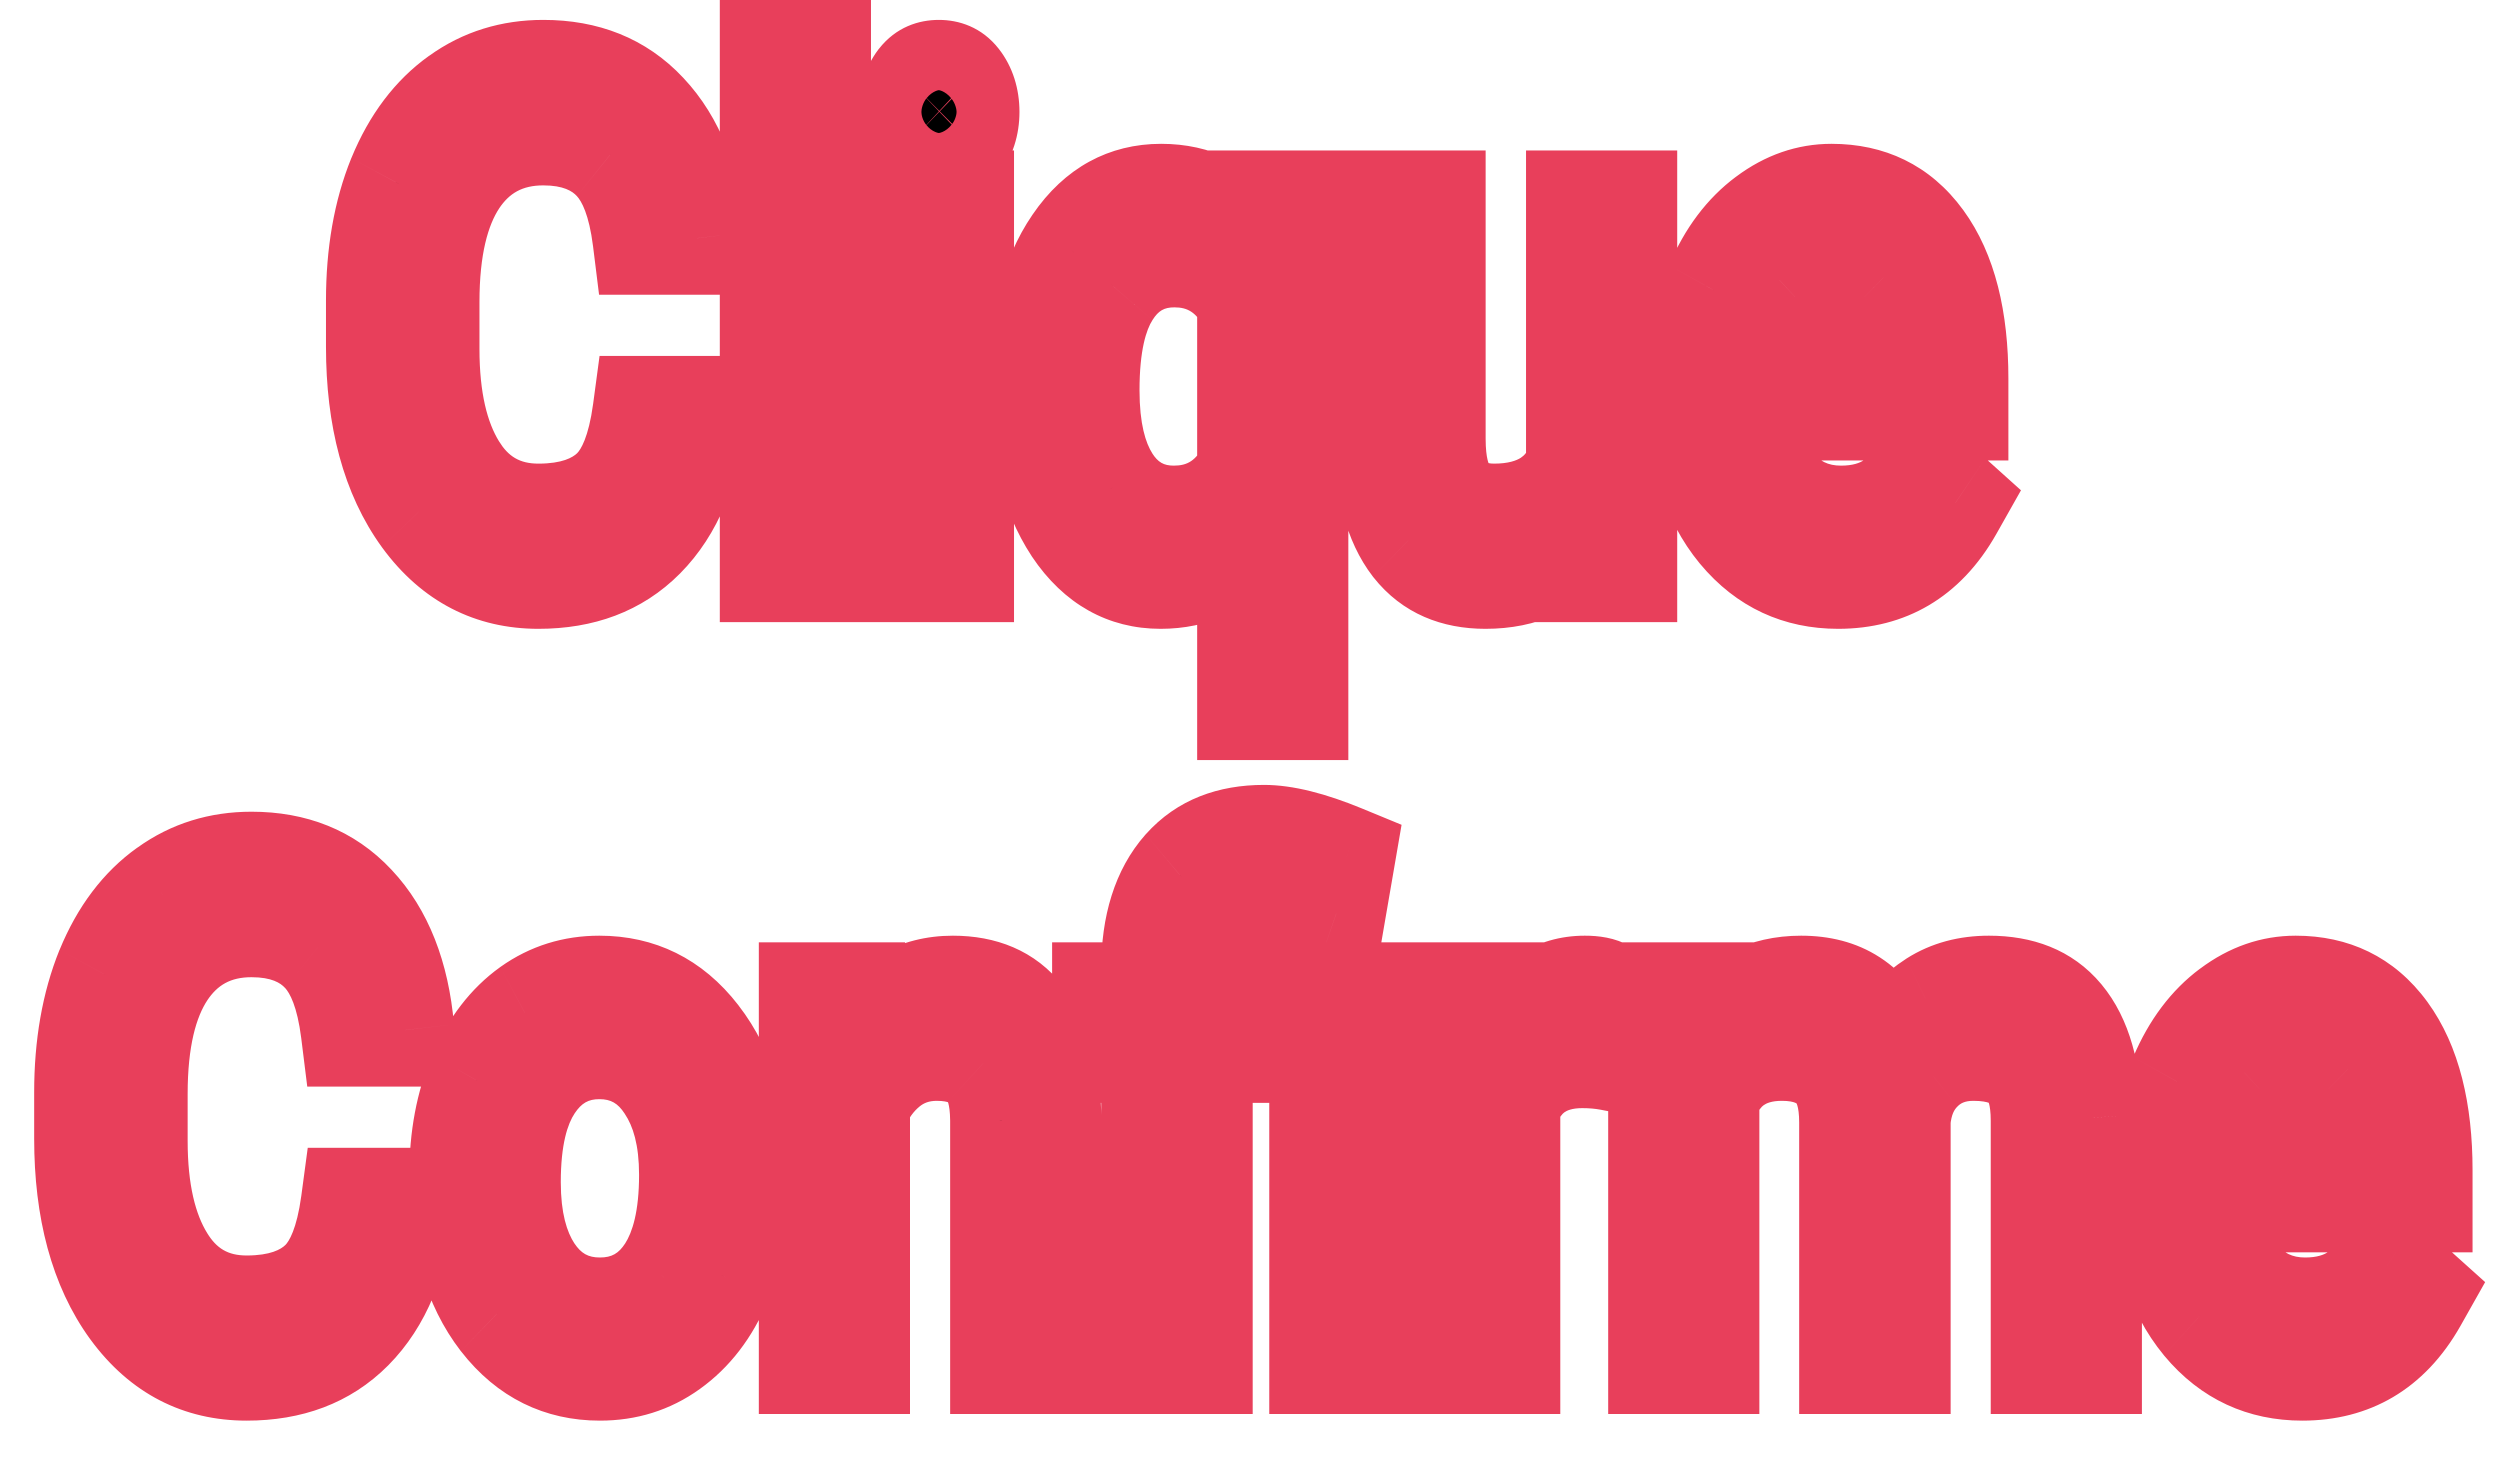 <svg width="51" height="30" viewBox="0 0 51 30" fill="none" xmlns="http://www.w3.org/2000/svg">
<path d="M14.219 8.415C14.113 9.456 13.779 10.261 13.217 10.829C12.658 11.392 11.914 11.674 10.984 11.674C9.977 11.674 9.168 11.257 8.559 10.423C7.953 9.589 7.65 8.474 7.65 7.076V6.13C7.65 5.215 7.791 4.41 8.072 3.716C8.357 3.022 8.76 2.49 9.279 2.121C9.799 1.747 10.4 1.559 11.084 1.559C11.99 1.559 12.717 1.852 13.264 2.438C13.81 3.02 14.129 3.827 14.219 4.859H13.088C12.99 4.075 12.777 3.507 12.449 3.155C12.125 2.803 11.67 2.628 11.084 2.628C10.365 2.628 9.801 2.934 9.391 3.547C8.984 4.16 8.781 5.032 8.781 6.164V7.117C8.781 8.185 8.975 9.035 9.361 9.666C9.748 10.297 10.289 10.612 10.984 10.612C11.609 10.612 12.088 10.45 12.42 10.125C12.756 9.796 12.979 9.226 13.088 8.415H14.219ZM16.768 11.539H15.684V1.154H16.768V11.539ZM19.686 11.539H18.602V4.223H19.686V11.539ZM18.514 2.283C18.514 2.08 18.566 1.909 18.672 1.769C18.781 1.629 18.941 1.559 19.152 1.559C19.363 1.559 19.523 1.629 19.633 1.769C19.742 1.909 19.797 2.08 19.797 2.283C19.797 2.486 19.742 2.655 19.633 2.79C19.523 2.925 19.363 2.993 19.152 2.993C18.941 2.993 18.781 2.925 18.672 2.79C18.566 2.655 18.514 2.486 18.514 2.283ZM21.162 7.82C21.162 6.671 21.391 5.762 21.848 5.095C22.305 4.424 22.918 4.088 23.688 4.088C24.438 4.088 25.029 4.379 25.463 4.96L25.51 4.223H26.506V14.351H25.422V10.862C24.984 11.403 24.402 11.674 23.676 11.674C22.91 11.674 22.299 11.331 21.842 10.646C21.389 9.956 21.162 9.044 21.162 7.908V7.82ZM22.246 7.962C22.246 8.8 22.398 9.458 22.703 9.936C23.012 10.414 23.426 10.653 23.945 10.653C24.59 10.653 25.082 10.324 25.422 9.666V6.082C25.078 5.438 24.59 5.116 23.957 5.116C23.434 5.116 23.018 5.357 22.709 5.839C22.4 6.317 22.246 7.024 22.246 7.962ZM32.16 10.815C31.738 11.387 31.119 11.674 30.303 11.674C29.627 11.674 29.111 11.448 28.756 10.998C28.404 10.542 28.227 9.871 28.223 8.983V4.223H29.307V8.949C29.307 10.058 29.697 10.612 30.479 10.612C31.307 10.612 31.857 10.256 32.131 9.544V4.223H33.215V11.539H32.184L32.16 10.815ZM37.498 11.674C36.639 11.674 35.94 11.349 35.4 10.7C34.861 10.047 34.592 9.174 34.592 8.084V7.854C34.592 7.128 34.711 6.481 34.949 5.913C35.191 5.341 35.527 4.895 35.957 4.575C36.391 4.25 36.859 4.088 37.363 4.088C38.188 4.088 38.828 4.401 39.285 5.028C39.742 5.654 39.971 6.551 39.971 7.719V8.239H35.676C35.691 8.96 35.873 9.544 36.221 9.99C36.572 10.432 37.018 10.653 37.557 10.653C37.94 10.653 38.264 10.563 38.529 10.382C38.795 10.202 39.027 9.963 39.227 9.666L39.889 10.261C39.357 11.203 38.56 11.674 37.498 11.674ZM37.363 5.116C36.926 5.116 36.559 5.3 36.262 5.67C35.965 6.035 35.781 6.549 35.711 7.212H38.887V7.117C38.855 6.481 38.707 5.99 38.441 5.643C38.176 5.291 37.816 5.116 37.363 5.116ZM8.266 24.569C8.16 25.61 7.826 26.415 7.264 26.983C6.705 27.546 5.961 27.828 5.031 27.828C4.023 27.828 3.215 27.411 2.605 26.577C2 25.743 1.697 24.628 1.697 23.23V22.284C1.697 21.369 1.838 20.564 2.119 19.87C2.404 19.176 2.807 18.644 3.326 18.274C3.846 17.9 4.447 17.713 5.131 17.713C6.037 17.713 6.764 18.006 7.311 18.592C7.857 19.174 8.176 19.98 8.266 21.013H7.135C7.037 20.228 6.824 19.66 6.496 19.309C6.172 18.957 5.717 18.782 5.131 18.782C4.412 18.782 3.848 19.088 3.438 19.701C3.031 20.314 2.828 21.186 2.828 22.317V23.271C2.828 24.339 3.021 25.189 3.408 25.82C3.795 26.451 4.336 26.766 5.031 26.766C5.656 26.766 6.135 26.604 6.467 26.279C6.803 25.95 7.025 25.38 7.135 24.569H8.266ZM9.35 23.967C9.35 23.25 9.471 22.606 9.713 22.034C9.959 21.461 10.299 21.019 10.732 20.708C11.17 20.397 11.668 20.242 12.227 20.242C13.09 20.242 13.787 20.587 14.318 21.276C14.854 21.966 15.121 22.883 15.121 24.028V24.116C15.121 24.828 15.002 25.468 14.764 26.036C14.529 26.599 14.191 27.039 13.75 27.354C13.312 27.67 12.809 27.828 12.238 27.828C11.379 27.828 10.682 27.483 10.146 26.793C9.615 26.104 9.35 25.191 9.35 24.055V23.967ZM10.44 24.116C10.44 24.927 10.602 25.578 10.926 26.07C11.254 26.561 11.691 26.807 12.238 26.807C12.789 26.807 13.227 26.559 13.551 26.063C13.875 25.563 14.037 24.864 14.037 23.967C14.037 23.165 13.871 22.516 13.539 22.02C13.211 21.52 12.773 21.27 12.227 21.27C11.691 21.27 11.26 21.515 10.932 22.006C10.604 22.498 10.44 23.201 10.44 24.116ZM17.506 20.377L17.541 21.297C18.025 20.593 18.658 20.242 19.439 20.242C20.779 20.242 21.455 21.114 21.467 22.858V27.692H20.383V22.852C20.379 22.324 20.273 21.934 20.066 21.682C19.863 21.43 19.545 21.303 19.111 21.303C18.76 21.303 18.451 21.412 18.186 21.628C17.92 21.844 17.713 22.128 17.564 22.48V27.692H16.48V20.377H17.506ZM23.465 27.692V21.344H22.463V20.377H23.465V19.755C23.465 18.939 23.666 18.304 24.068 17.849C24.475 17.393 25.047 17.166 25.785 17.166C26.223 17.166 26.775 17.303 27.443 17.578L27.262 18.633C26.773 18.407 26.309 18.295 25.867 18.295C25.402 18.295 25.066 18.416 24.859 18.66C24.656 18.899 24.555 19.259 24.555 19.742V20.377H25.85V21.344H24.555V27.692H23.465ZM27.982 27.692H26.893V20.377H27.982V27.692ZM32.81 21.499C32.647 21.468 32.469 21.452 32.277 21.452C31.566 21.452 31.084 21.801 30.83 22.5V27.692H29.746V20.377H30.801L30.818 21.222C31.174 20.569 31.678 20.242 32.33 20.242C32.541 20.242 32.701 20.273 32.81 20.337V21.499ZM34.832 20.377L34.861 21.188C35.326 20.557 35.953 20.242 36.742 20.242C37.629 20.242 38.232 20.634 38.553 21.418C38.764 21.067 39.037 20.783 39.373 20.566C39.713 20.35 40.113 20.242 40.574 20.242C41.965 20.242 42.672 21.091 42.695 22.791V27.692H41.611V22.865C41.611 22.342 41.508 21.952 41.301 21.695C41.094 21.434 40.746 21.303 40.258 21.303C39.855 21.303 39.522 21.443 39.256 21.723C38.99 21.997 38.836 22.369 38.793 22.838V27.692H37.703V22.899C37.703 21.835 37.252 21.303 36.35 21.303C35.639 21.303 35.152 21.653 34.891 22.351V27.692H33.807V20.377H34.832ZM46.967 27.828C46.107 27.828 45.408 27.503 44.869 26.854C44.33 26.2 44.06 25.328 44.06 24.238V24.008C44.06 23.282 44.18 22.635 44.418 22.067C44.66 21.495 44.996 21.049 45.426 20.729C45.859 20.404 46.328 20.242 46.832 20.242C47.656 20.242 48.297 20.555 48.754 21.182C49.211 21.808 49.44 22.705 49.44 23.872V24.393H45.145C45.16 25.114 45.342 25.698 45.69 26.144C46.041 26.586 46.486 26.807 47.025 26.807C47.408 26.807 47.732 26.716 47.998 26.536C48.264 26.356 48.496 26.117 48.695 25.82L49.357 26.415C48.826 27.357 48.029 27.828 46.967 27.828ZM46.832 21.27C46.395 21.27 46.027 21.454 45.73 21.824C45.434 22.189 45.25 22.703 45.18 23.365H48.355V23.271C48.324 22.635 48.176 22.144 47.91 21.797C47.645 21.445 47.285 21.27 46.832 21.27Z" fill="black"/>
<path d="M14.219 8.415L15.212 8.549L15.342 7.261H14.219V8.415ZM8.559 10.423L7.792 11.164L7.794 11.167L8.559 10.423ZM8.072 3.716L7.169 3.222L7.166 3.228L8.072 3.716ZM9.279 2.121L9.804 3.103L9.809 3.1L9.279 2.121ZM13.264 2.438L12.583 3.284L12.586 3.287L13.264 2.438ZM14.219 4.859V6.013H15.324L15.214 4.743L14.219 4.859ZM13.088 4.859L12.098 5.023L12.221 6.013H13.088V4.859ZM12.449 3.155L11.764 3.996L11.769 4.001L12.449 3.155ZM9.391 3.547L8.599 2.842L8.596 2.846L9.391 3.547ZM12.42 10.125L13.066 11.006L13.067 11.005L12.42 10.125ZM13.088 8.415V7.261H12.231L12.1 8.238L13.088 8.415ZM13.226 8.281C13.142 9.102 12.896 9.619 12.558 9.96L13.875 11.697C14.662 10.902 15.084 9.81 15.212 8.549L13.226 8.281ZM12.558 9.96C12.225 10.297 11.735 10.52 10.984 10.52V12.828C12.093 12.828 13.091 12.488 13.875 11.697L12.558 9.96ZM10.984 10.52C10.249 10.52 9.729 10.234 9.323 9.679L7.794 11.167C8.607 12.28 9.704 12.828 10.984 12.828V10.52ZM9.325 9.682C8.909 9.109 8.65 8.281 8.65 7.076H6.65C6.65 8.666 6.997 10.069 7.792 11.164L9.325 9.682ZM8.65 7.076V6.13H6.65V7.076H8.65ZM8.65 6.13C8.65 5.351 8.77 4.719 8.978 4.205L7.166 3.228C6.812 4.101 6.65 5.078 6.65 6.13H8.65ZM8.976 4.21C9.186 3.699 9.464 3.345 9.804 3.103L8.754 1.138C8.056 1.636 7.529 2.345 7.169 3.222L8.976 4.21ZM9.809 3.1C10.151 2.853 10.565 2.713 11.084 2.713V0.406C10.236 0.406 9.446 0.64 8.75 1.142L9.809 3.1ZM11.084 2.713C11.795 2.713 12.259 2.937 12.583 3.284L13.944 1.593C13.174 0.768 12.186 0.406 11.084 0.406V2.713ZM12.586 3.287C12.917 3.639 13.153 4.161 13.224 4.974L15.214 4.743C15.105 3.492 14.704 2.401 13.941 1.59L12.586 3.287ZM14.219 3.705H13.088V6.013H14.219V3.705ZM14.078 4.695C13.964 3.782 13.694 2.914 13.13 2.31L11.769 4.001C11.86 4.099 12.016 4.367 12.098 5.023L14.078 4.695ZM13.134 2.314C12.572 1.704 11.841 1.474 11.084 1.474V3.782C11.498 3.782 11.678 3.903 11.764 3.996L13.134 2.314ZM11.084 1.474C10.081 1.474 9.214 1.924 8.599 2.842L10.182 4.252C10.388 3.945 10.65 3.782 11.084 3.782V1.474ZM8.596 2.846C8.007 3.735 7.781 4.892 7.781 6.164H9.781C9.781 5.172 9.962 4.585 10.185 4.248L8.596 2.846ZM7.781 6.164V7.117H9.781V6.164H7.781ZM7.781 7.117C7.781 8.335 8.001 9.444 8.545 10.332L10.178 9C9.948 8.625 9.781 8.035 9.781 7.117H7.781ZM8.545 10.332C9.127 11.282 9.979 11.766 10.984 11.766V9.458C10.599 9.458 10.369 9.311 10.178 9L8.545 10.332ZM10.984 11.766C11.745 11.766 12.489 11.57 13.066 11.006L11.774 9.245C11.687 9.33 11.474 9.458 10.984 9.458V11.766ZM13.067 11.005C13.669 10.415 13.951 9.519 14.076 8.592L12.1 8.238C12.006 8.933 11.842 9.178 11.773 9.246L13.067 11.005ZM13.088 9.569H14.219V7.261H13.088V9.569ZM16.768 11.539V12.692H17.768V11.539H16.768ZM15.684 11.539H14.684V12.692H15.684V11.539ZM15.684 1.154V0H14.684V1.154H15.684ZM16.768 1.154H17.768V0H16.768V1.154ZM16.768 10.385H15.684V12.692H16.768V10.385ZM16.684 11.539V1.154H14.684V11.539H16.684ZM15.684 2.308H16.768V0H15.684V2.308ZM15.768 1.154V11.539H17.768V1.154H15.768ZM19.686 11.539V12.692H20.686V11.539H19.686ZM18.602 11.539H17.602V12.692H18.602V11.539ZM18.602 4.223V3.069H17.602V4.223H18.602ZM19.686 4.223H20.686V3.069H19.686V4.223ZM18.672 1.769L17.93 0.996L17.924 1.003L17.918 1.011L18.672 1.769ZM18.672 2.79L17.929 3.562L17.935 3.57L17.941 3.577L18.672 2.79ZM19.686 10.385H18.602V12.692H19.686V10.385ZM19.602 11.539V4.223H17.602V11.539H19.602ZM18.602 5.377H19.686V3.069H18.602V5.377ZM18.686 4.223V11.539H20.686V4.223H18.686ZM19.514 2.283C19.514 2.298 19.512 2.337 19.495 2.389C19.479 2.442 19.454 2.49 19.426 2.527L17.918 1.011C17.638 1.382 17.514 1.83 17.514 2.283H19.514ZM19.414 2.542C19.357 2.616 19.289 2.665 19.228 2.691C19.172 2.716 19.141 2.713 19.152 2.713V0.406C18.746 0.406 18.281 0.548 17.93 0.996L19.414 2.542ZM19.152 2.713C19.164 2.713 19.133 2.716 19.077 2.691C19.016 2.665 18.948 2.616 18.891 2.542L20.375 0.996C20.024 0.548 19.558 0.406 19.152 0.406V2.713ZM18.891 2.542C18.863 2.507 18.836 2.458 18.817 2.401C18.8 2.346 18.797 2.303 18.797 2.283H20.797C20.797 1.818 20.664 1.365 20.375 0.996L18.891 2.542ZM18.797 2.283C18.797 2.264 18.8 2.218 18.819 2.158C18.839 2.097 18.869 2.043 18.902 2.003L20.364 3.577C20.663 3.207 20.797 2.747 20.797 2.283H18.797ZM18.902 2.003C18.961 1.929 19.029 1.883 19.087 1.858C19.14 1.836 19.167 1.839 19.152 1.839V4.147C19.549 4.147 20.011 4.014 20.364 3.577L18.902 2.003ZM19.152 1.839C19.137 1.839 19.165 1.836 19.218 1.858C19.275 1.883 19.344 1.929 19.403 2.003L17.941 3.577C18.294 4.014 18.756 4.147 19.152 4.147V1.839ZM19.415 2.018C19.448 2.06 19.476 2.113 19.494 2.171C19.512 2.227 19.514 2.268 19.514 2.283H17.514C17.514 2.735 17.639 3.19 17.929 3.562L19.415 2.018ZM21.848 5.095L22.632 5.811L22.634 5.808L21.848 5.095ZM25.463 4.96L24.705 5.713L26.283 7.829L26.46 5.045L25.463 4.96ZM25.51 4.223V3.069H24.581L24.512 4.139L25.51 4.223ZM26.506 4.223H27.506V3.069H26.506V4.223ZM26.506 14.351V15.505H27.506V14.351H26.506ZM25.422 14.351H24.422V15.505H25.422V14.351ZM25.422 10.862H26.422V7.935L24.691 10.075L25.422 10.862ZM21.842 10.646L21.045 11.343L21.049 11.35L21.842 10.646ZM22.703 9.936L21.898 10.62L21.901 10.626L22.703 9.936ZM25.422 9.666L26.281 10.256L26.422 9.983V9.666H25.422ZM25.422 6.082H26.422V5.756L26.273 5.478L25.422 6.082ZM22.709 5.839L23.511 6.529L23.514 6.524L22.709 5.839ZM22.162 7.82C22.162 6.84 22.357 6.213 22.632 5.811L21.063 4.38C20.424 5.312 20.162 6.502 20.162 7.82H22.162ZM22.634 5.808C22.893 5.428 23.211 5.242 23.688 5.242V2.934C22.625 2.934 21.716 3.42 21.061 4.383L22.634 5.808ZM23.688 5.242C24.188 5.242 24.487 5.42 24.705 5.713L26.221 4.208C25.572 3.337 24.687 2.934 23.688 2.934V5.242ZM26.46 5.045L26.507 4.308L24.512 4.139L24.466 4.876L26.46 5.045ZM25.51 5.377H26.506V3.069H25.51V5.377ZM25.506 4.223V14.351H27.506V4.223H25.506ZM26.506 13.197H25.422V15.505H26.506V13.197ZM26.422 14.351V10.862H24.422V14.351H26.422ZM24.691 10.075C24.468 10.35 24.166 10.52 23.676 10.52V12.828C24.639 12.828 25.5 12.457 26.153 11.65L24.691 10.075ZM23.676 10.52C23.213 10.52 22.897 10.336 22.634 9.942L21.049 11.35C21.701 12.326 22.608 12.828 23.676 12.828V10.52ZM22.639 9.949C22.353 9.515 22.162 8.871 22.162 7.908H20.162C20.162 9.217 20.424 10.398 21.045 11.343L22.639 9.949ZM22.162 7.908V7.82H20.162V7.908H22.162ZM21.246 7.962C21.246 8.948 21.424 9.877 21.898 10.62L23.509 9.252C23.373 9.04 23.246 8.653 23.246 7.962H21.246ZM21.901 10.626C22.4 11.398 23.112 11.807 23.945 11.807V9.499C23.739 9.499 23.623 9.43 23.505 9.247L21.901 10.626ZM23.945 11.807C24.955 11.807 25.767 11.251 26.281 10.256L24.563 9.075C24.397 9.397 24.225 9.499 23.945 9.499V11.807ZM26.422 9.666V6.082H24.422V9.666H26.422ZM26.273 5.478C25.756 4.507 24.952 3.962 23.957 3.962V6.27C24.227 6.27 24.4 6.369 24.57 6.687L26.273 5.478ZM23.957 3.962C23.119 3.962 22.403 4.374 21.904 5.154L23.514 6.524C23.632 6.339 23.748 6.27 23.957 6.27V3.962ZM21.907 5.15C21.415 5.912 21.246 6.909 21.246 7.962H23.246C23.246 7.14 23.386 6.722 23.511 6.529L21.907 5.15ZM32.16 10.815L33.16 10.772L33.063 7.808L31.398 10.068L32.16 10.815ZM28.756 10.998L28.009 11.765L28.016 11.774L28.756 10.998ZM28.223 8.983H27.223L27.223 8.989L28.223 8.983ZM28.223 4.223V3.069H27.223V4.223H28.223ZM29.307 4.223H30.307V3.069H29.307V4.223ZM32.131 9.544L33.045 10.011L33.131 9.788V9.544H32.131ZM32.131 4.223V3.069H31.131V4.223H32.131ZM33.215 4.223H34.215V3.069H33.215V4.223ZM33.215 11.539V12.692H34.215V11.539H33.215ZM32.184 11.539L31.184 11.582L31.22 12.692H32.184V11.539ZM31.398 10.068C31.213 10.319 30.907 10.52 30.303 10.52V12.828C31.332 12.828 32.263 12.456 32.922 11.563L31.398 10.068ZM30.303 10.52C29.825 10.52 29.612 10.368 29.495 10.221L28.016 11.774C28.611 12.528 29.429 12.828 30.303 12.828V10.52ZM29.503 10.23C29.373 10.063 29.226 9.71 29.223 8.977L27.223 8.989C27.227 10.032 27.435 11.022 28.009 11.765L29.503 10.23ZM29.223 8.983V4.223H27.223L27.223 8.983H29.223ZM28.223 5.377H29.307V3.069H28.223V5.377ZM28.307 4.223V8.949H30.307V4.223H28.307ZM28.307 8.949C28.307 9.63 28.422 10.355 28.824 10.924C29.257 11.54 29.873 11.766 30.479 11.766V9.458C30.384 9.458 30.345 9.441 30.345 9.441C30.345 9.441 30.35 9.443 30.358 9.45C30.366 9.457 30.372 9.464 30.375 9.469C30.386 9.484 30.307 9.377 30.307 8.949H28.307ZM30.479 11.766C31.012 11.766 31.537 11.652 32.002 11.352C32.479 11.043 32.827 10.579 33.045 10.011L31.217 9.077C31.161 9.221 31.097 9.291 31.024 9.339C30.937 9.395 30.773 9.458 30.479 9.458V11.766ZM33.131 9.544V4.223H31.131V9.544H33.131ZM32.131 5.377H33.215V3.069H32.131V5.377ZM32.215 4.223V11.539H34.215V4.223H32.215ZM33.215 10.385H32.184V12.692H33.215V10.385ZM33.183 11.495L33.16 10.772L31.161 10.858L31.184 11.582L33.183 11.495ZM35.4 10.7L34.676 11.496L34.678 11.498L35.4 10.7ZM34.949 5.913L34.051 5.407L34.049 5.411L34.949 5.913ZM35.957 4.575L36.499 5.544L36.501 5.543L35.957 4.575ZM39.971 8.239V9.393H40.971V8.239H39.971ZM35.676 8.239V7.085H34.651L34.676 8.268L35.676 8.239ZM36.221 9.99L35.477 10.762L35.484 10.771L36.221 9.99ZM39.227 9.666L39.841 8.755L39.049 8.044L38.435 8.96L39.227 9.666ZM39.889 10.261L40.727 10.89L41.228 10.002L40.503 9.35L39.889 10.261ZM36.262 5.67L36.991 6.46L36.995 6.454L36.262 5.67ZM35.711 7.212L34.718 7.071L34.581 8.365H35.711V7.212ZM38.887 7.212V8.365H39.887V7.212H38.887ZM38.887 7.117H39.887V7.084L39.885 7.052L38.887 7.117ZM38.441 5.643L37.688 6.401L37.692 6.407L38.441 5.643ZM37.498 10.52C36.88 10.52 36.452 10.299 36.122 9.902L34.678 11.498C35.426 12.399 36.397 12.828 37.498 12.828V10.52ZM36.125 9.905C35.798 9.509 35.592 8.944 35.592 8.084H33.592C33.592 9.405 33.924 10.584 34.676 11.496L36.125 9.905ZM35.592 8.084V7.854H33.592V8.084H35.592ZM35.592 7.854C35.592 7.276 35.686 6.805 35.849 6.416L34.049 5.411C33.736 6.157 33.592 6.98 33.592 7.854H35.592ZM35.848 6.42C36.017 6.021 36.235 5.741 36.499 5.544L35.415 3.605C34.82 4.048 34.366 4.661 34.051 5.407L35.848 6.42ZM36.501 5.543C36.777 5.336 37.058 5.242 37.363 5.242V2.934C36.661 2.934 36.004 3.164 35.413 3.607L36.501 5.543ZM37.363 5.242C37.945 5.242 38.285 5.448 38.52 5.771L40.05 4.285C39.371 3.354 38.43 2.934 37.363 2.934V5.242ZM38.52 5.771C38.772 6.116 38.971 6.709 38.971 7.719H40.971C40.971 6.393 40.712 5.192 40.05 4.285L38.52 5.771ZM38.971 7.719V8.239H40.971V7.719H38.971ZM39.971 7.085H35.676V9.393H39.971V7.085ZM34.676 8.268C34.696 9.206 34.939 10.072 35.477 10.762L36.964 9.219C36.807 9.016 36.686 8.715 36.675 8.21L34.676 8.268ZM35.484 10.771C36.033 11.46 36.749 11.807 37.557 11.807V9.499C37.286 9.499 37.112 9.404 36.957 9.21L35.484 10.771ZM37.557 11.807C38.075 11.807 38.584 11.684 39.036 11.377L38.022 9.388C37.944 9.441 37.804 9.499 37.557 9.499V11.807ZM39.036 11.377C39.418 11.118 39.745 10.778 40.018 10.371L38.435 8.96C38.309 9.148 38.172 9.286 38.022 9.388L39.036 11.377ZM38.612 10.576L39.274 11.171L40.503 9.35L39.841 8.755L38.612 10.576ZM39.05 9.631C38.723 10.212 38.259 10.52 37.498 10.52V12.828C38.862 12.828 39.992 12.193 40.727 10.89L39.05 9.631ZM37.363 3.962C36.648 3.962 36.015 4.28 35.528 4.886L36.995 6.454C37.102 6.321 37.204 6.27 37.363 6.27V3.962ZM35.532 4.881C35.049 5.475 34.806 6.246 34.718 7.071L36.703 7.352C36.757 6.852 36.881 6.595 36.991 6.46L35.532 4.881ZM35.711 8.365H38.887V6.058H35.711V8.365ZM39.887 7.212V7.117H37.887V7.212H39.887ZM39.885 7.052C39.846 6.253 39.652 5.482 39.191 4.879L37.692 6.407C37.762 6.499 37.865 6.709 37.888 7.182L39.885 7.052ZM39.195 4.885C38.715 4.25 38.066 3.962 37.363 3.962V6.27C37.566 6.27 37.636 6.333 37.688 6.401L39.195 4.885ZM8.266 24.569L9.259 24.703L9.389 23.415H8.266V24.569ZM2.605 26.577L1.839 27.318L1.841 27.32L2.605 26.577ZM2.119 19.87L1.216 19.376L1.213 19.381L2.119 19.87ZM3.326 18.274L3.851 19.257L3.856 19.253L3.326 18.274ZM7.311 18.592L6.63 19.438L6.633 19.441L7.311 18.592ZM8.266 21.013V22.166H9.371L9.261 20.897L8.266 21.013ZM7.135 21.013L6.145 21.177L6.268 22.166H7.135V21.013ZM6.496 19.309L5.811 20.15L5.816 20.154L6.496 19.309ZM3.438 19.701L2.646 18.996L2.643 19L3.438 19.701ZM7.135 24.569V23.415H6.278L6.147 24.392L7.135 24.569ZM7.272 24.435C7.189 25.256 6.943 25.773 6.605 26.114L7.922 27.851C8.709 27.056 9.131 25.964 9.259 24.703L7.272 24.435ZM6.605 26.114C6.271 26.451 5.782 26.674 5.031 26.674V28.981C6.14 28.981 7.138 28.641 7.922 27.851L6.605 26.114ZM5.031 26.674C4.296 26.674 3.775 26.388 3.37 25.833L1.841 27.32C2.654 28.433 3.751 28.981 5.031 28.981V26.674ZM3.372 25.836C2.956 25.263 2.697 24.435 2.697 23.23H0.697C0.697 24.82 1.044 26.223 1.839 27.318L3.372 25.836ZM2.697 23.23V22.284H0.697V23.23H2.697ZM2.697 22.284C2.697 21.505 2.817 20.873 3.025 20.359L1.213 19.381C0.859 20.255 0.697 21.232 0.697 22.284H2.697ZM3.023 20.364C3.233 19.853 3.511 19.499 3.851 19.257L2.801 17.292C2.102 17.79 1.576 18.499 1.216 19.376L3.023 20.364ZM3.856 19.253C4.198 19.007 4.612 18.867 5.131 18.867V16.559C4.282 16.559 3.493 16.794 2.797 17.296L3.856 19.253ZM5.131 18.867C5.842 18.867 6.306 19.091 6.63 19.438L7.991 17.747C7.221 16.922 6.232 16.559 5.131 16.559V18.867ZM6.633 19.441C6.964 19.793 7.2 20.315 7.271 21.128L9.261 20.897C9.152 19.646 8.751 18.555 7.988 17.744L6.633 19.441ZM8.266 19.859H7.135V22.166H8.266V19.859ZM8.125 20.849C8.011 19.936 7.741 19.068 7.177 18.463L5.816 20.154C5.907 20.253 6.063 20.521 6.145 21.177L8.125 20.849ZM7.181 18.468C6.619 17.858 5.888 17.628 5.131 17.628V19.935C5.545 19.935 5.725 20.056 5.811 20.15L7.181 18.468ZM5.131 17.628C4.128 17.628 3.26 18.078 2.646 18.996L4.229 20.406C4.435 20.099 4.697 19.935 5.131 19.935V17.628ZM2.643 19C2.054 19.889 1.828 21.046 1.828 22.317H3.828C3.828 21.326 4.008 20.739 4.232 20.402L2.643 19ZM1.828 22.317V23.271H3.828V22.317H1.828ZM1.828 23.271C1.828 24.489 2.048 25.598 2.592 26.486L4.225 25.153C3.995 24.779 3.828 24.189 3.828 23.271H1.828ZM2.592 26.486C3.174 27.436 4.026 27.92 5.031 27.92V25.612C4.646 25.612 4.416 25.465 4.225 25.153L2.592 26.486ZM5.031 27.92C5.792 27.92 6.536 27.724 7.113 27.16L5.82 25.399C5.734 25.484 5.521 25.612 5.031 25.612V27.92ZM7.113 27.16C7.716 26.57 7.998 25.673 8.123 24.746L6.147 24.392C6.053 25.087 5.889 25.332 5.82 25.4L7.113 27.16ZM7.135 25.723H8.266V23.415H7.135V25.723ZM9.713 22.034L8.817 21.521L8.814 21.527L9.713 22.034ZM10.732 20.708L10.208 19.726L10.204 19.729L10.732 20.708ZM14.318 21.276L13.571 22.043L13.573 22.046L14.318 21.276ZM14.764 26.036L13.864 25.533L13.862 25.537L14.764 26.036ZM13.75 27.354L13.223 26.373L13.22 26.376L13.75 27.354ZM10.146 26.793L9.399 27.56L9.402 27.563L10.146 26.793ZM10.926 26.07L10.13 26.769L10.134 26.774L10.926 26.07ZM13.551 26.063L14.349 26.758L14.352 26.754L13.551 26.063ZM13.539 22.02L12.742 22.716L12.748 22.726L13.539 22.02ZM10.35 23.967C10.35 23.404 10.444 22.936 10.611 22.54L8.814 21.527C8.497 22.276 8.35 23.097 8.35 23.967H10.35ZM10.609 22.546C10.78 22.149 10.998 21.877 11.26 21.688L10.204 19.729C9.6 20.162 9.138 20.773 8.817 21.521L10.609 22.546ZM11.257 21.691C11.523 21.502 11.836 21.396 12.227 21.396V19.088C11.499 19.088 10.817 19.293 10.208 19.726L11.257 21.691ZM12.227 21.396C12.83 21.396 13.246 21.621 13.571 22.043L15.066 20.51C14.328 19.552 13.35 19.088 12.227 19.088V21.396ZM13.573 22.046C13.908 22.477 14.121 23.097 14.121 24.028H16.121C16.121 22.669 15.799 21.455 15.063 20.507L13.573 22.046ZM14.121 24.028V24.116H16.121V24.028H14.121ZM14.121 24.116C14.121 24.676 14.028 25.141 13.864 25.533L15.664 26.539C15.976 25.795 16.121 24.98 16.121 24.116H14.121ZM13.862 25.537C13.707 25.91 13.495 26.179 13.223 26.373L14.277 28.335C14.887 27.898 15.352 27.288 15.665 26.535L13.862 25.537ZM13.22 26.376C12.958 26.565 12.642 26.674 12.238 26.674V28.981C12.976 28.981 13.667 28.775 14.28 28.333L13.22 26.376ZM12.238 26.674C11.64 26.674 11.222 26.45 10.892 26.023L9.402 27.563C10.141 28.516 11.117 28.981 12.238 28.981V26.674ZM10.894 26.026C10.561 25.594 10.35 24.976 10.35 24.055H8.35C8.35 25.405 8.67 26.613 9.399 27.56L10.894 26.026ZM10.35 24.055V23.967H8.35V24.055H10.35ZM9.439 24.116C9.439 25.1 9.637 26.021 10.13 26.769L11.721 25.371C11.566 25.135 11.44 24.754 11.44 24.116H9.439ZM10.134 26.774C10.655 27.555 11.388 27.96 12.238 27.96V25.653C11.995 25.653 11.853 25.567 11.718 25.365L10.134 26.774ZM12.238 27.96C13.094 27.96 13.831 27.55 14.349 26.758L12.752 25.368C12.622 25.567 12.484 25.653 12.238 25.653V27.96ZM14.352 26.754C14.851 25.984 15.037 25.008 15.037 23.967H13.037C13.037 24.72 12.899 25.141 12.75 25.372L14.352 26.754ZM15.037 23.967C15.037 22.982 14.832 22.063 14.33 21.314L12.748 22.726C12.911 22.969 13.037 23.348 13.037 23.967H15.037ZM14.336 21.324C13.818 20.533 13.085 20.116 12.227 20.116V22.423C12.462 22.423 12.604 22.506 12.742 22.716L14.336 21.324ZM12.227 20.116C11.38 20.116 10.656 20.529 10.14 21.302L11.724 22.711C11.864 22.502 12.003 22.423 12.227 22.423V20.116ZM10.14 21.302C9.626 22.071 9.439 23.062 9.439 24.116H11.44C11.44 23.339 11.581 22.924 11.724 22.711L10.14 21.302ZM17.506 20.377L18.505 20.326L18.463 19.223H17.506V20.377ZM17.541 21.297L16.542 21.347L16.66 24.43L18.324 22.015L17.541 21.297ZM21.467 22.858H22.467V22.849L21.467 22.858ZM21.467 27.692V28.846H22.467V27.692H21.467ZM20.383 27.692H19.383V28.846H20.383V27.692ZM20.383 22.852H21.383V22.842L20.383 22.852ZM20.066 21.682L19.334 22.467L19.34 22.475L20.066 21.682ZM17.564 22.48L16.666 21.974L16.564 22.214V22.48H17.564ZM17.564 27.692V28.846H18.564V27.692H17.564ZM16.48 27.692H15.48V28.846H16.48V27.692ZM16.48 20.377V19.223H15.48V20.377H16.48ZM16.507 20.428L16.542 21.347L18.54 21.246L18.505 20.326L16.507 20.428ZM18.324 22.015C18.618 21.588 18.962 21.396 19.439 21.396V19.088C18.355 19.088 17.433 19.599 16.758 20.579L18.324 22.015ZM19.439 21.396C19.921 21.396 20.113 21.546 20.206 21.665C20.318 21.81 20.462 22.142 20.467 22.867L22.467 22.849C22.46 21.831 22.26 20.854 21.697 20.127C21.113 19.374 20.297 19.088 19.439 19.088V21.396ZM20.467 22.858V27.692H22.467V22.858H20.467ZM21.467 26.538H20.383V28.846H21.467V26.538ZM21.383 27.692V22.852H19.383V27.692H21.383ZM21.383 22.842C21.378 22.17 21.245 21.44 20.793 20.889L19.34 22.475C19.302 22.429 19.38 22.479 19.383 22.861L21.383 22.842ZM20.799 20.897C20.335 20.32 19.696 20.149 19.111 20.149V22.457C19.248 22.457 19.321 22.478 19.35 22.489C19.374 22.499 19.358 22.497 19.334 22.467L20.799 20.897ZM19.111 20.149C18.571 20.149 18.057 20.32 17.609 20.685L18.762 22.57C18.845 22.503 18.949 22.457 19.111 22.457V20.149ZM17.609 20.685C17.2 21.018 16.884 21.456 16.666 21.974L18.463 22.985C18.541 22.801 18.64 22.67 18.762 22.57L17.609 20.685ZM16.564 22.48V27.692H18.564V22.48H16.564ZM17.564 26.538H16.48V28.846H17.564V26.538ZM17.48 27.692V20.377H15.48V27.692H17.48ZM16.48 21.531H17.506V19.223H16.48V21.531ZM23.465 27.692H22.465V28.846H23.465V27.692ZM23.465 21.344H24.465V20.19H23.465V21.344ZM22.463 21.344H21.463V22.498H22.463V21.344ZM22.463 20.377V19.223H21.463V20.377H22.463ZM23.465 20.377V21.531H24.465V20.377H23.465ZM24.068 17.849L23.372 17.021L23.368 17.025L24.068 17.849ZM27.443 17.578L28.424 17.803L28.592 16.826L27.779 16.491L27.443 17.578ZM27.262 18.633L26.89 19.704L28.008 20.22L28.242 18.858L27.262 18.633ZM24.555 20.377H23.555V21.531H24.555V20.377ZM25.85 20.377H26.85V19.223H25.85V20.377ZM25.85 21.344V22.498H26.85V21.344H25.85ZM24.555 21.344V20.19H23.555V21.344H24.555ZM24.555 27.692V28.846H25.555V27.692H24.555ZM27.982 27.692V28.846H28.982V27.692H27.982ZM26.893 27.692H25.893V28.846H26.893V27.692ZM26.893 20.377V19.223H25.893V20.377H26.893ZM27.982 20.377H28.982V19.223H27.982V20.377ZM24.465 27.692V21.344H22.465V27.692H24.465ZM23.465 20.19H22.463V22.498H23.465V20.19ZM23.463 21.344V20.377H21.463V21.344H23.463ZM22.463 21.531H23.465V19.223H22.463V21.531ZM24.465 20.377V19.755H22.465V20.377H24.465ZM24.465 19.755C24.465 19.166 24.604 18.858 24.768 18.672L23.368 17.025C22.728 17.749 22.465 18.713 22.465 19.755H24.465ZM24.765 18.676C24.933 18.488 25.225 18.32 25.785 18.32V16.012C24.869 16.012 24.016 16.299 23.372 17.021L24.765 18.676ZM25.785 18.32C26.059 18.32 26.489 18.41 27.107 18.665L27.779 16.491C27.062 16.196 26.386 16.012 25.785 16.012V18.32ZM26.462 17.353L26.281 18.408L28.242 18.858L28.424 17.803L26.462 17.353ZM27.633 17.561C27.049 17.292 26.458 17.141 25.867 17.141V19.449C26.16 19.449 26.498 19.523 26.89 19.704L27.633 17.561ZM25.867 17.141C25.283 17.141 24.625 17.289 24.146 17.852L25.573 19.468C25.541 19.505 25.525 19.502 25.566 19.487C25.612 19.47 25.706 19.449 25.867 19.449V17.141ZM24.146 17.852C23.692 18.386 23.555 19.09 23.555 19.742H25.555C25.555 19.59 25.571 19.505 25.582 19.466C25.591 19.433 25.593 19.444 25.573 19.468L24.146 17.852ZM23.555 19.742V20.377H25.555V19.742H23.555ZM24.555 21.531H25.85V19.223H24.555V21.531ZM24.85 20.377V21.344H26.85V20.377H24.85ZM25.85 20.19H24.555V22.498H25.85V20.19ZM23.555 21.344V27.692H25.555V21.344H23.555ZM24.555 26.538H23.465V28.846H24.555V26.538ZM27.982 26.538H26.893V28.846H27.982V26.538ZM27.893 27.692V20.377H25.893V27.692H27.893ZM26.893 21.531H27.982V19.223H26.893V21.531ZM26.982 20.377V27.692H28.982V20.377H26.982ZM32.81 21.499L32.646 22.637L33.81 22.861V21.499H32.81ZM30.83 22.5L29.908 22.054L29.83 22.268V22.5H30.83ZM30.83 27.692V28.846H31.83V27.692H30.83ZM29.746 27.692H28.746V28.846H29.746V27.692ZM29.746 20.377V19.223H28.746V20.377H29.746ZM30.801 20.377L31.8 20.349L31.777 19.223H30.801V20.377ZM30.818 21.222L29.819 21.25L29.898 25.084L31.665 21.836L30.818 21.222ZM32.81 20.337H33.81V19.623L33.258 19.305L32.81 20.337ZM32.975 20.361C32.749 20.318 32.516 20.298 32.277 20.298V22.606C32.422 22.606 32.544 22.618 32.646 22.637L32.975 20.361ZM32.277 20.298C31.78 20.298 31.287 20.421 30.851 20.737C30.409 21.056 30.102 21.52 29.908 22.054L31.752 22.946C31.812 22.782 31.873 22.721 31.914 22.691C31.96 22.658 32.063 22.606 32.277 22.606V20.298ZM29.83 22.5V27.692H31.83V22.5H29.83ZM30.83 26.538H29.746V28.846H30.83V26.538ZM30.746 27.692V20.377H28.746V27.692H30.746ZM29.746 21.531H30.801V19.223H29.746V21.531ZM29.801 20.405L29.819 21.25L31.818 21.195L31.8 20.349L29.801 20.405ZM31.665 21.836C31.843 21.508 32.032 21.396 32.33 21.396V19.088C31.323 19.088 30.504 19.629 29.971 20.609L31.665 21.836ZM32.33 21.396C32.361 21.396 32.386 21.397 32.405 21.398C32.424 21.4 32.436 21.402 32.44 21.403C32.445 21.404 32.44 21.403 32.428 21.399C32.416 21.395 32.393 21.386 32.363 21.369L33.258 19.305C32.943 19.123 32.599 19.088 32.33 19.088V21.396ZM31.811 20.337V21.499H33.81V20.337H31.811ZM34.832 20.377L35.831 20.329L35.791 19.223H34.832V20.377ZM34.861 21.188L33.862 21.236L33.969 24.182L35.623 21.936L34.861 21.188ZM38.553 21.418L37.648 21.91L38.388 23.721L39.375 22.075L38.553 21.418ZM39.373 20.566L38.89 19.556L38.886 19.559L39.373 20.566ZM42.695 22.791H43.695V22.782L43.695 22.772L42.695 22.791ZM42.695 27.692V28.846H43.695V27.692H42.695ZM41.611 27.692H40.611V28.846H41.611V27.692ZM41.301 21.695L40.562 22.474L40.568 22.481L41.301 21.695ZM39.256 21.723L39.924 22.581L39.93 22.575L39.256 21.723ZM38.793 22.838L37.798 22.717L37.793 22.777V22.838H38.793ZM38.793 27.692V28.846H39.793V27.692H38.793ZM37.703 27.692H36.703V28.846H37.703V27.692ZM34.891 22.351L33.973 21.893L33.891 22.113V22.351H34.891ZM34.891 27.692V28.846H35.891V27.692H34.891ZM33.807 27.692H32.807V28.846H33.807V27.692ZM33.807 20.377V19.223H32.807V20.377H33.807ZM33.833 20.425L33.862 21.236L35.861 21.14L35.831 20.329L33.833 20.425ZM35.623 21.936C35.878 21.59 36.214 21.396 36.742 21.396V19.088C35.693 19.088 34.775 19.525 34.099 20.441L35.623 21.936ZM36.742 21.396C37.061 21.396 37.254 21.466 37.369 21.541C37.475 21.61 37.569 21.715 37.648 21.91L39.457 20.926C39.217 20.337 38.849 19.854 38.35 19.531C37.863 19.214 37.31 19.088 36.742 19.088V21.396ZM39.375 22.075C39.496 21.874 39.653 21.708 39.86 21.574L38.886 19.559C38.422 19.858 38.032 20.259 37.73 20.762L39.375 22.075ZM39.856 21.577C40.023 21.471 40.251 21.396 40.574 21.396V19.088C39.976 19.088 39.403 19.229 38.89 19.556L39.856 21.577ZM40.574 21.396C41.099 21.396 41.322 21.553 41.426 21.678C41.541 21.816 41.686 22.123 41.695 22.809L43.695 22.772C43.681 21.759 43.462 20.792 42.869 20.08C42.266 19.356 41.44 19.088 40.574 19.088V21.396ZM41.695 22.791V27.692H43.695V22.791H41.695ZM42.695 26.538H41.611V28.846H42.695V26.538ZM42.611 27.692V22.865H40.611V27.692H42.611ZM42.611 22.865C42.611 22.191 42.48 21.464 42.033 20.91L40.568 22.481C40.536 22.44 40.611 22.494 40.611 22.865H42.611ZM42.039 20.917C41.555 20.306 40.865 20.149 40.258 20.149V22.457C40.43 22.457 40.528 22.481 40.575 22.498C40.616 22.514 40.596 22.516 40.562 22.474L42.039 20.917ZM40.258 20.149C39.638 20.149 39.054 20.373 38.582 20.87L39.93 22.575C39.989 22.513 40.073 22.457 40.258 22.457V20.149ZM38.588 20.864C38.112 21.357 37.864 22.008 37.798 22.717L39.787 22.959C39.808 22.731 39.869 22.638 39.924 22.581L38.588 20.864ZM37.793 22.838V27.692H39.793V22.838H37.793ZM38.793 26.538H37.703V28.846H38.793V26.538ZM38.703 27.692V22.899H36.703V27.692H38.703ZM38.703 22.899C38.703 22.195 38.554 21.454 38.079 20.895C37.601 20.331 36.96 20.149 36.35 20.149V22.457C36.641 22.457 36.677 22.541 36.65 22.509C36.627 22.482 36.703 22.539 36.703 22.899H38.703ZM36.35 20.149C35.852 20.149 35.359 20.273 34.923 20.586C34.482 20.903 34.172 21.362 33.973 21.893L35.809 22.809C35.871 22.642 35.935 22.577 35.98 22.545C36.031 22.509 36.136 22.457 36.35 22.457V20.149ZM33.891 22.351V27.692H35.891V22.351H33.891ZM34.891 26.538H33.807V28.846H34.891V26.538ZM34.807 27.692V20.377H32.807V27.692H34.807ZM33.807 21.531H34.832V19.223H33.807V21.531ZM44.869 26.854L44.145 27.649L44.147 27.652L44.869 26.854ZM44.418 22.067L43.519 21.561L43.518 21.565L44.418 22.067ZM45.426 20.729L45.968 21.698L45.97 21.697L45.426 20.729ZM49.44 24.393V25.547H50.44V24.393H49.44ZM45.145 24.393V23.239H44.119L44.145 24.422L45.145 24.393ZM45.69 26.144L44.946 26.916L44.953 26.924L45.69 26.144ZM48.695 25.82L49.31 24.909L48.518 24.198L47.904 25.114L48.695 25.82ZM49.357 26.415L50.196 27.044L50.697 26.155L49.972 25.504L49.357 26.415ZM45.73 21.824L46.46 22.613L46.464 22.608L45.73 21.824ZM45.18 23.365L44.187 23.225L44.05 24.519H45.18V23.365ZM48.355 23.365V24.519H49.355V23.365H48.355ZM48.355 23.271H49.355V23.238L49.354 23.205L48.355 23.271ZM47.91 21.797L47.156 22.555L47.161 22.561L47.91 21.797ZM46.967 26.674C46.349 26.674 45.921 26.453 45.591 26.056L44.147 27.652C44.895 28.553 45.866 28.981 46.967 28.981V26.674ZM45.593 26.058C45.267 25.663 45.06 25.098 45.06 24.238H43.06C43.06 25.559 43.393 26.738 44.145 27.649L45.593 26.058ZM45.06 24.238V24.008H43.06V24.238H45.06ZM45.06 24.008C45.06 23.43 45.155 22.959 45.318 22.57L43.518 21.565C43.205 22.311 43.06 23.134 43.06 24.008H45.06ZM45.317 22.573C45.485 22.174 45.704 21.895 45.968 21.698L44.883 19.759C44.288 20.202 43.835 20.815 43.519 21.561L45.317 22.573ZM45.97 21.697C46.246 21.49 46.526 21.396 46.832 21.396V19.088C46.13 19.088 45.473 19.318 44.882 19.761L45.97 21.697ZM46.832 21.396C47.414 21.396 47.754 21.602 47.989 21.925L49.519 20.439C48.84 19.508 47.898 19.088 46.832 19.088V21.396ZM47.989 21.925C48.241 22.27 48.44 22.863 48.44 23.872H50.44C50.44 22.547 50.181 21.346 49.519 20.439L47.989 21.925ZM48.44 23.872V24.393H50.44V23.872H48.44ZM49.44 23.239H45.145V25.547H49.44V23.239ZM44.145 24.422C44.165 25.36 44.408 26.225 44.946 26.916L46.433 25.373C46.276 25.17 46.155 24.869 46.144 24.364L44.145 24.422ZM44.953 26.924C45.502 27.614 46.218 27.96 47.025 27.96V25.653C46.755 25.653 46.58 25.558 46.426 25.364L44.953 26.924ZM47.025 27.96C47.544 27.96 48.053 27.838 48.505 27.531L47.491 25.542C47.412 25.595 47.273 25.653 47.025 25.653V27.96ZM48.505 27.531C48.887 27.272 49.214 26.932 49.487 26.525L47.904 25.114C47.778 25.302 47.641 25.44 47.491 25.542L48.505 27.531ZM48.081 26.73L48.743 27.325L49.972 25.504L49.31 24.909L48.081 26.73ZM48.519 25.785C48.192 26.366 47.727 26.674 46.967 26.674V28.981C48.331 28.981 49.461 28.347 50.196 27.044L48.519 25.785ZM46.832 20.116C46.117 20.116 45.483 20.434 44.997 21.04L46.464 22.608C46.571 22.475 46.672 22.423 46.832 22.423V20.116ZM45.001 21.034C44.517 21.629 44.275 22.4 44.187 23.225L46.172 23.506C46.225 23.006 46.35 22.749 46.46 22.613L45.001 21.034ZM45.18 24.519H48.355V22.212H45.18V24.519ZM49.355 23.365V23.271H47.355V23.365H49.355ZM49.354 23.205C49.315 22.407 49.121 21.636 48.66 21.033L47.161 22.561C47.231 22.652 47.334 22.863 47.357 23.336L49.354 23.205ZM48.664 21.039C48.184 20.404 47.535 20.116 46.832 20.116V22.423C47.035 22.423 47.105 22.487 47.156 22.555L48.664 21.039Z" fill="#E83F5B"/>
</svg>
